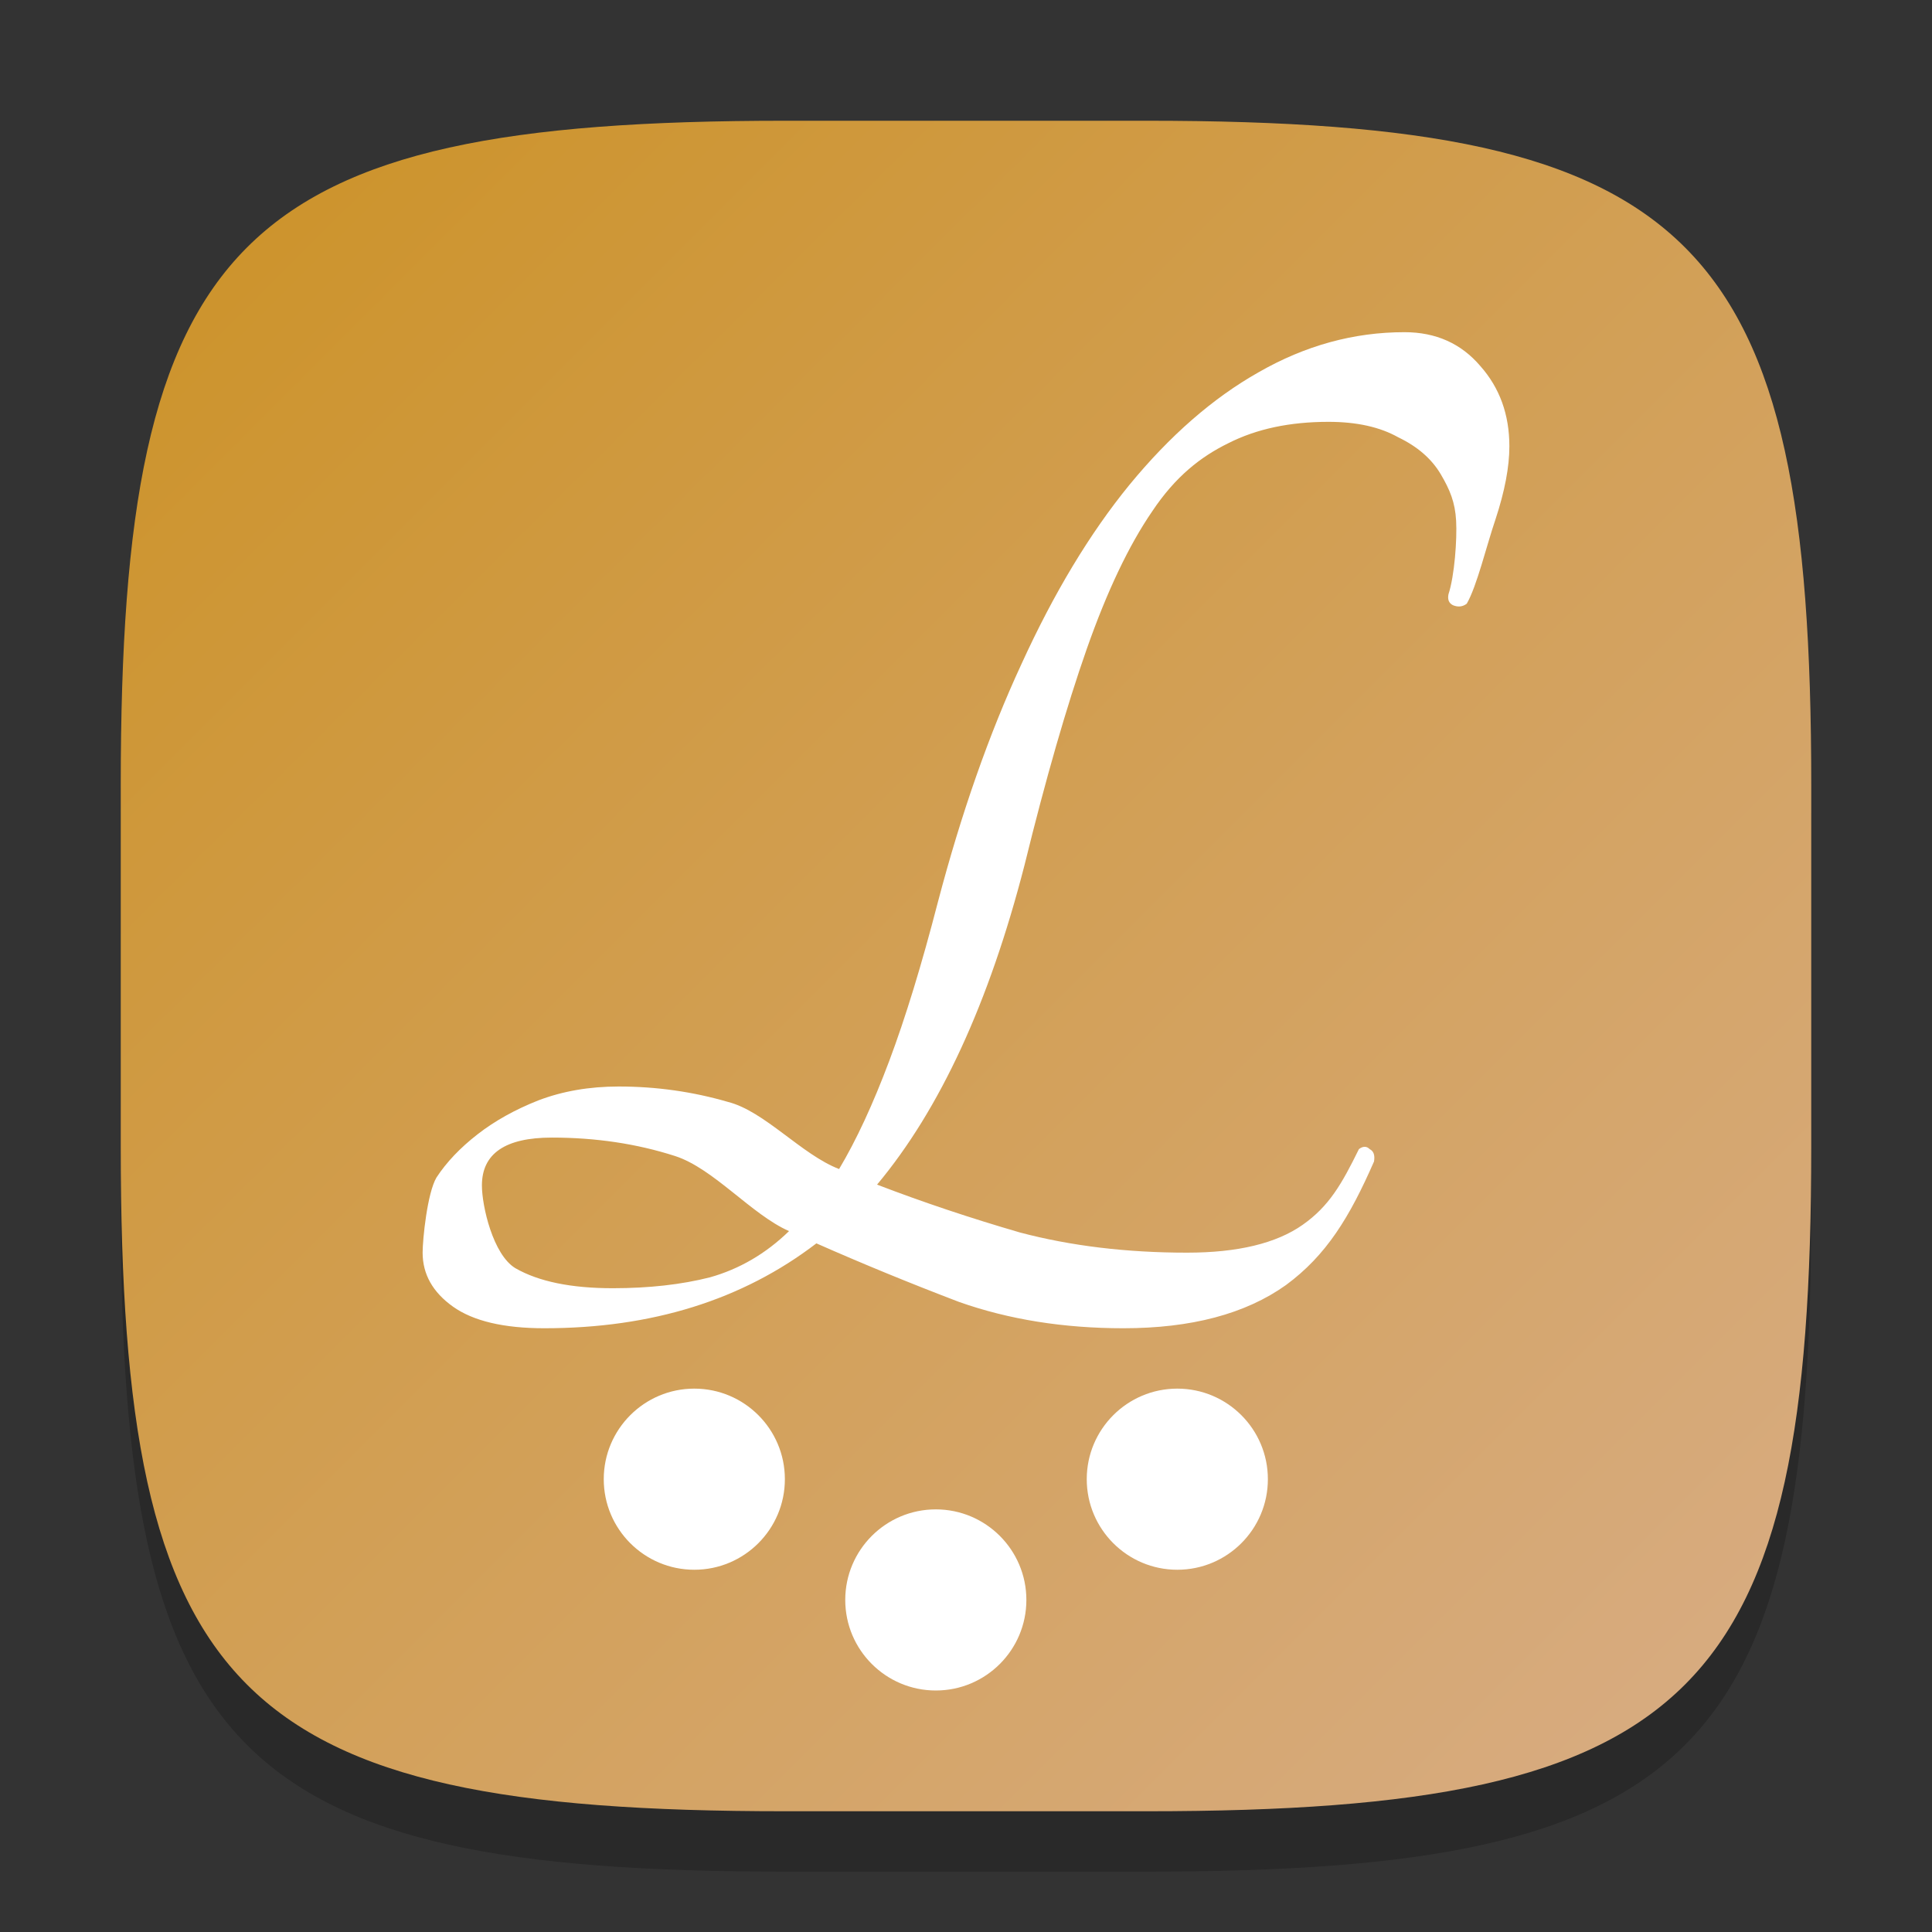 <?xml version="1.0" encoding="UTF-8" standalone="no"?>
<!-- Created with Inkscape (http://www.inkscape.org/) -->

<svg
   width="32"
   height="32"
   viewBox="0 0 32 32"
   version="1.1"
   id="svg5"
   inkscape:version="1.2.1 (9c6d41e410, 2022-07-14)"
   sodipodi:docname="latte-dock.svg"
   xmlns:inkscape="http://www.inkscape.org/namespaces/inkscape"
   xmlns:sodipodi="http://sodipodi.sourceforge.net/DTD/sodipodi-0.dtd"
   xmlns:xlink="http://www.w3.org/1999/xlink"
   xmlns="http://www.w3.org/2000/svg"
   xmlns:svg="http://www.w3.org/2000/svg">
  <rect x="0" y="0" width="32" height="32" fill="#333333" stroke="none"/>
  <sodipodi:namedview
     id="namedview7"
     pagecolor="#ffffff"
     bordercolor="#000000"
     borderopacity="0.25"
     inkscape:showpageshadow="2"
     inkscape:pageopacity="0.0"
     inkscape:pagecheckerboard="0"
     inkscape:deskcolor="#d1d1d1"
     inkscape:document-units="px"
     showgrid="false"
     inkscape:zoom="26.75"
     inkscape:cx="16"
     inkscape:cy="16"
     inkscape:window-width="1920"
     inkscape:window-height="1014"
     inkscape:window-x="0"
     inkscape:window-y="32"
     inkscape:window-maximized="1"
     inkscape:current-layer="svg5" />
  <defs
     id="defs2">
    <linearGradient
       inkscape:collect="always"
       xlink:href="#linearGradient1143"
       id="linearGradient4780"
       x1="2"
       y1="2"
       x2="30"
       y2="30"
       gradientUnits="userSpaceOnUse" />
    <linearGradient
       inkscape:collect="always"
       id="linearGradient1143">
      <stop
         style="stop-color:#cc9226;stop-opacity:1;"
         offset="0"
         id="stop1139" />
      <stop
         style="stop-color:#d8ad86;stop-opacity:1;"
         offset="1"
         id="stop1141" />
    </linearGradient>
  </defs>
  <path
     d="M 13,3 C 3.899,3 2,4.94 2,14 v 6 c 0,9.06 1.899,11 11,11 h 6 c 9.101,0 11,-1.94 11,-11 V 14 C 30,4.94 28.101,3 19,3"
     style="opacity:0.2;fill:#000000;stroke-width:1;stroke-linecap:round;stroke-linejoin:round"
     id="path563" />
  <path
     id="path530"
     style="fill:url(#linearGradient4780);fill-opacity:1.0;stroke-width:1;stroke-linecap:round;stroke-linejoin:round"
     d="M 13,2 C 3.899,2 2,3.94 2,13 v 6 c 0,9.06 1.899,11 11,11 h 6 c 9.101,0 11,-1.94 11,-11 V 13 C 30,3.94 28.101,2 19,2 Z" />
  <path
     d="m 23.262,5.502 c -0.839,0 -1.644,0.221 -2.416,0.664 -0.755,0.426 -1.469,1.049 -2.141,1.867 -0.654,0.801 -1.25,1.79 -1.787,2.967 -0.537,1.159 -0.997,2.473 -1.383,3.939 -0.269,1.04 -0.538,1.919 -0.807,2.635 -0.269,0.716 -0.545,1.312 -0.83,1.789 -0.621,-0.239 -1.234,-0.958 -1.838,-1.111 -0.587,-0.171 -1.192,-0.256 -1.812,-0.256 -0.487,0 -0.931,0.077 -1.334,0.231 C 8.528,18.38 8.193,18.567 7.908,18.789 7.623,19.011 7.396,19.248 7.229,19.504 7.077,19.762 7,20.526 7,20.748 7,21.106 7.168,21.404 7.504,21.643 7.84,21.881 8.344,22 9.016,22 c 1.779,0 3.281,-0.468 4.506,-1.406 0.772,0.341 1.56,0.664 2.365,0.971 0.822,0.29 1.729,0.435 2.719,0.435 1.124,0 2.022,-0.237 2.693,-0.715 0.671,-0.494 1.056,-1.126 1.459,-2.047 0.017,-0.103 -0.005,-0.171 -0.072,-0.205 -0.05,-0.051 -0.111,-0.051 -0.178,0 -0.285,0.58 -0.495,0.947 -0.932,1.254 -0.436,0.307 -1.075,0.461 -1.914,0.461 -1.007,0 -1.928,-0.112 -2.768,-0.334 -0.822,-0.239 -1.612,-0.503 -2.367,-0.793 1.04,-1.245 1.856,-3.01 2.443,-5.295 0.352,-1.433 0.696,-2.625 1.031,-3.58 0.336,-0.955 0.696,-1.712 1.082,-2.275 0.386,-0.58 0.807,-0.907 1.26,-1.129 0.47,-0.239 1.022,-0.355 1.66,-0.355 0.47,0 0.854,0.086 1.156,0.256 0.319,0.153 0.554,0.357 0.705,0.613 0.151,0.256 0.237,0.463 0.254,0.769 0.017,0.307 -0.026,0.912 -0.127,1.219 -0.017,0.086 0.007,0.146 0.074,0.18 0.084,0.035 0.161,0.027 0.229,-0.025 0.168,-0.29 0.326,-0.957 0.477,-1.4 C 24.923,8.137 25,7.734 25,7.393 25,6.864 24.838,6.423 24.52,6.064 24.201,5.689 23.782,5.502 23.262,5.502 Z M 9.141,18.842 c 0.722,0 1.401,0.1 2.039,0.305 0.638,0.205 1.268,0.971 1.889,1.244 -0.386,0.375 -0.824,0.629 -1.311,0.766 -0.47,0.119 -1.005,0.18 -1.609,0.18 -0.688,0 -1.227,-0.11 -1.613,-0.332 C 8.166,20.782 7.982,19.976 7.982,19.635 c 0,-0.528 0.386,-0.793 1.158,-0.793 z M 11.5,23 c -0.828,0 -1.5,0.672 -1.5,1.5 0,0.828 0.672,1.5 1.5,1.5 C 12.328,26 13,25.328 13,24.5 13,23.672 12.328,23 11.5,23 Z m 8,0 C 18.672,23 18,23.672 18,24.5 18,25.328 18.672,26 19.5,26 20.328,26 21,25.328 21,24.5 21,23.672 20.328,23 19.5,23 Z m -4,2 C 14.672,25 14,25.672 14,26.5 14,27.328 14.672,28 15.5,28 16.328,28 17,27.328 17,26.5 17,25.672 16.328,25 15.5,25 Z"
     style="fill:#ffffff"
     id="path5384" />
</svg>
